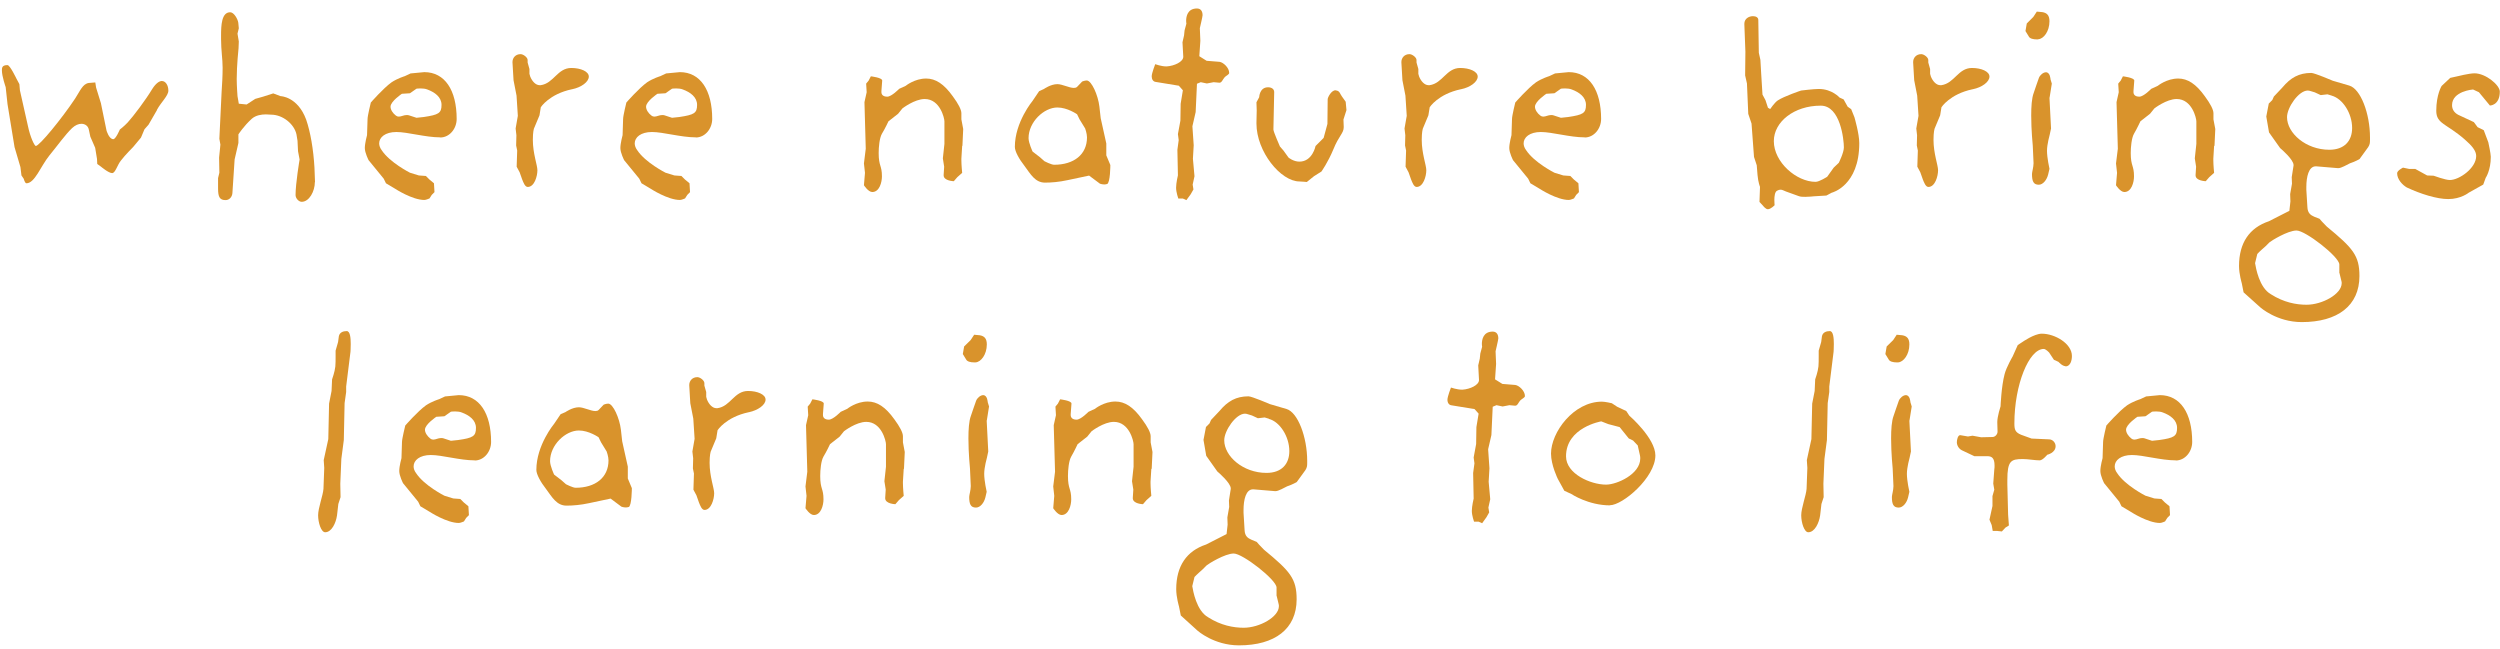 <svg width="239" height="62" viewBox="0 0 239 62" fill="none" xmlns="http://www.w3.org/2000/svg">
<path d="M14.998 10.538L14.199 11.922L13.813 12.358L13.476 13.157L12.728 14.055C12.728 14.055 11.954 14.828 11.568 15.339C11.206 15.776 11.032 16.549 10.72 16.549C10.383 16.549 9.66 15.938 9.66 15.938L9.298 15.676L9.273 15.19L9.099 14.129L8.637 13.069L8.487 12.371C8.413 12.034 8.126 11.835 7.789 11.835C7.502 11.835 7.203 11.959 6.891 12.246C6.218 12.895 5.557 13.843 4.709 14.878C3.886 15.9 3.324 17.522 2.526 17.522C2.377 17.522 2.264 17.085 2.264 17.085L2.052 16.773L1.953 15.975L1.391 14.067L0.718 9.952L0.543 8.33C0.543 8.33 0.182 7.295 0.182 6.734C0.182 6.497 0.182 6.223 0.718 6.223C0.955 6.223 1.566 7.507 1.566 7.507L1.853 8.043L1.903 8.63L2.676 12.072C2.888 13.107 3.299 13.955 3.424 13.955C3.761 13.955 5.893 11.361 7.178 9.428C7.664 8.679 7.901 8.019 8.487 7.931L9.111 7.881L9.186 8.368L9.647 9.864L10.184 12.483C10.184 12.483 10.421 13.306 10.832 13.306C11.069 13.306 11.456 12.383 11.456 12.383C11.456 12.383 11.842 12.097 12.204 11.71C12.765 11.099 13.925 9.552 14.549 8.517C14.885 7.981 15.222 7.744 15.471 7.744C15.833 7.744 16.095 8.156 16.095 8.667C16.095 9.153 15.396 9.777 15.01 10.488L14.998 10.538Z" fill="#D9932C"/>
<path d="M30.1 17.409C30.1 18.282 29.564 19.293 28.841 19.293C28.554 19.293 28.255 18.956 28.255 18.644C28.255 17.534 28.641 15.252 28.641 15.252L28.491 14.454L28.442 13.456L28.342 12.845C28.13 11.86 27.032 10.962 25.922 10.962C25.798 10.962 25.611 10.937 25.411 10.937C25 10.937 24.463 11.012 24.077 11.348C23.303 12.047 22.792 12.845 22.792 12.845V13.668L22.43 15.239L22.218 18.457C22.194 18.819 21.932 19.13 21.57 19.13C21.009 19.13 20.847 18.844 20.847 18.02V17.023L20.971 16.512L20.946 15.065L21.071 13.83L20.971 13.269L21.183 8.842C21.233 8.068 21.283 7.295 21.283 6.472C21.283 5.649 21.134 4.801 21.134 3.741V3.404C21.134 2.407 21.183 1.172 22.006 1.172C22.368 1.172 22.73 1.82 22.78 2.17L22.83 2.706L22.705 3.217L22.83 3.965L22.805 4.614C22.805 4.614 22.63 6.26 22.63 7.545C22.63 8.193 22.705 9.191 22.705 9.191L22.83 9.914L23.578 9.989L24.401 9.453L25.149 9.241L26.122 8.929L26.82 9.191C26.82 9.191 28.442 9.216 29.265 11.423C29.676 12.608 29.963 14.279 30.063 16.025L30.113 17.36V17.409H30.1Z" fill="#D9932C"/>
<path d="M42.085 13.131C40.676 13.131 38.968 12.62 37.895 12.62C36.822 12.62 36.249 13.131 36.249 13.705C36.249 13.904 36.324 14.141 36.486 14.353C37.259 15.538 39.192 16.511 39.192 16.511L40.04 16.773L40.714 16.823L41.05 17.159L41.487 17.521L41.537 18.369L41.275 18.631L41.063 18.968C41.063 18.968 40.726 19.117 40.576 19.117C39.416 19.117 37.795 18.057 37.795 18.057L36.897 17.521L36.685 17.084L35.239 15.314C35.239 15.314 34.877 14.615 34.877 14.154C34.877 13.692 35.089 12.919 35.089 12.919L35.139 11.373C35.139 11.061 35.451 9.801 35.451 9.801C35.451 9.801 36.635 8.442 37.434 7.868C38.02 7.482 38.693 7.282 38.693 7.282L39.254 7.02L40.564 6.896C42.522 6.896 43.657 8.617 43.657 11.373C43.657 12.296 42.983 13.144 42.085 13.144V13.131ZM40.851 8.554C40.676 8.479 40.414 8.454 40.202 8.454C39.99 8.454 39.816 8.479 39.816 8.479L39.192 8.916L38.419 8.966C38.419 8.966 37.334 9.689 37.334 10.2C37.334 10.487 37.546 10.824 37.845 11.048C37.945 11.123 38.02 11.148 38.132 11.148C38.369 11.148 38.593 10.998 38.88 10.998C38.955 10.998 39.005 10.998 39.092 11.024L39.816 11.26L40.514 11.186C41.923 10.974 42.21 10.824 42.21 10.026C42.21 9.278 41.562 8.816 40.851 8.554Z" fill="#D9932C"/>
<path d="M54.681 8.531C52.499 8.992 51.7 10.252 51.7 10.252L51.576 11.025L51.039 12.309C51.039 12.309 50.94 12.621 50.94 13.369C50.94 14.679 51.376 15.789 51.376 16.275C51.376 16.849 51.089 17.872 50.453 17.872C50.191 17.872 50.042 17.46 49.917 17.148L49.68 16.475L49.393 15.938L49.443 14.392L49.343 13.906L49.368 12.933L49.294 12.284L49.505 11.075L49.381 9.142L49.094 7.67L48.994 5.974V5.924C48.994 5.537 49.281 5.176 49.767 5.176C50.029 5.176 50.441 5.488 50.441 5.737V5.974L50.615 6.598V7.059L50.69 7.321C50.865 7.757 51.202 8.144 51.588 8.144H51.688C52.947 7.969 53.284 6.498 54.619 6.498C55.517 6.498 56.29 6.834 56.29 7.321C56.29 7.832 55.566 8.356 54.694 8.531H54.681Z" fill="#D9932C"/>
<path d="M66.516 13.131C65.107 13.131 63.398 12.62 62.326 12.62C61.253 12.62 60.679 13.131 60.679 13.705C60.679 13.904 60.754 14.141 60.916 14.353C61.69 15.538 63.623 16.511 63.623 16.511L64.471 16.773L65.144 16.823L65.481 17.159L65.917 17.521L65.967 18.369L65.705 18.631L65.493 18.968C65.493 18.968 65.157 19.117 65.007 19.117C63.847 19.117 62.226 18.057 62.226 18.057L61.328 17.521L61.116 17.084L59.669 15.314C59.669 15.314 59.308 14.615 59.308 14.154C59.308 13.692 59.52 12.919 59.52 12.919L59.569 11.373C59.569 11.061 59.881 9.801 59.881 9.801C59.881 9.801 61.066 8.442 61.864 7.868C62.45 7.482 63.124 7.282 63.124 7.282L63.685 7.02L64.995 6.896C66.953 6.896 68.087 8.617 68.087 11.373C68.087 12.296 67.414 13.144 66.516 13.144V13.131ZM65.281 8.554C65.107 8.479 64.845 8.454 64.633 8.454C64.421 8.454 64.246 8.479 64.246 8.479L63.623 8.916L62.849 8.966C62.849 8.966 61.764 9.689 61.764 10.2C61.764 10.487 61.977 10.824 62.276 11.048C62.376 11.123 62.45 11.148 62.563 11.148C62.8 11.148 63.024 10.998 63.311 10.998C63.386 10.998 63.436 10.998 63.523 11.024L64.246 11.26L64.945 11.186C66.354 10.974 66.641 10.824 66.641 10.026C66.641 9.278 65.992 8.816 65.281 8.554Z" fill="#D9932C"/>
<path d="M91.983 13.956L91.908 15.165V15.315C91.908 15.776 91.983 16.525 91.983 16.525L91.521 16.936L91.184 17.323C91.184 17.323 90.212 17.298 90.212 16.762V16.737L90.262 15.938L90.137 15.14L90.287 13.756V11.598C90.287 11.312 89.875 9.466 88.403 9.466C87.431 9.466 86.271 10.364 86.271 10.364L85.859 10.875L84.936 11.598C84.936 11.598 84.6 12.322 84.313 12.783C84.076 13.195 84.001 14.068 84.001 14.629C84.001 15.914 84.313 15.789 84.313 16.861C84.313 17.422 84.076 18.358 83.39 18.358C83.003 18.358 82.592 17.709 82.592 17.709L82.692 16.525L82.592 15.627L82.766 14.217L82.642 9.765L82.854 8.817L82.804 7.994L83.041 7.707L83.253 7.296C83.253 7.296 84.363 7.421 84.338 7.707L84.263 8.705V8.805C84.263 9.017 84.388 9.241 84.824 9.241C85.236 9.241 85.959 8.493 85.959 8.493L86.583 8.206C86.583 8.206 87.431 7.508 88.541 7.508C89.439 7.508 90.237 8.019 91.085 9.204C91.621 9.927 91.908 10.489 91.908 10.825V11.411L92.082 12.334L92.008 13.931L91.983 13.956Z" fill="#D9932C"/>
<path d="M105.85 17.584C105.775 17.609 105.7 17.634 105.588 17.634C105.351 17.634 105.152 17.559 105.152 17.559L104.117 16.786L102.059 17.222C101.261 17.397 100.512 17.459 99.901 17.459C98.954 17.459 98.517 16.636 97.943 15.863C97.432 15.214 97.02 14.479 97.02 14.042C97.02 11.673 98.717 9.64 98.717 9.64L99.34 8.717L99.802 8.505C99.802 8.505 100.45 8.044 101.086 8.044C101.548 8.044 102.221 8.405 102.657 8.405C102.782 8.405 102.894 8.38 102.969 8.305L103.456 7.794C103.456 7.794 103.693 7.694 103.892 7.694C104.354 7.694 104.977 9.104 105.102 10.189L105.227 11.299L105.763 13.718V14.853L106.149 15.776C106.149 15.776 106.149 17.472 105.838 17.596L105.85 17.584ZM103.742 12.284L103.206 11.411L102.969 10.924C102.969 10.924 102.046 10.276 101.086 10.276C99.802 10.276 98.33 11.66 98.33 13.207C98.33 13.668 98.717 14.491 98.717 14.491L99.415 15.027L99.852 15.414C99.852 15.414 100.5 15.751 100.774 15.751C102.658 15.751 103.917 14.778 103.917 13.132C103.917 12.77 103.742 12.284 103.742 12.284Z" fill="#D9932C"/>
<path d="M117.074 7.395C116.899 7.57 116.812 7.907 116.588 7.907H116.563L116.026 7.857L115.378 7.981L114.792 7.857L114.43 8.006L114.305 10.713L113.994 12.072L114.118 13.893L114.043 15.177L114.193 16.849L114.019 17.647L114.093 18.108L113.831 18.57L113.42 19.131L113.083 18.981H112.647C112.647 18.981 112.435 18.395 112.435 17.946C112.435 17.485 112.609 16.761 112.609 16.761L112.559 14.317L112.684 13.394L112.609 12.82L112.846 11.536L112.871 9.915L113.083 8.63L112.697 8.194L110.489 7.832C110.252 7.807 110.103 7.595 110.103 7.296C110.103 6.996 110.439 6.136 110.439 6.136C110.439 6.136 111.025 6.348 111.474 6.348H111.549C112.273 6.298 113.121 5.911 113.121 5.425L113.046 4.041L113.195 3.392L113.245 2.906L113.42 2.257C113.42 2.257 113.395 2.157 113.395 1.995C113.395 1.584 113.52 0.811 114.43 0.811C114.792 0.811 114.966 1.072 114.966 1.459C114.966 1.584 114.704 2.694 114.704 2.694L114.754 3.903L114.655 5.375L115.353 5.812L116.588 5.911C116.949 5.961 117.51 6.472 117.51 6.971C117.51 7.121 117.224 7.233 117.074 7.383V7.395Z" fill="#D9932C"/>
<path d="M128.435 11.437L128.46 12.11V12.16C128.46 12.746 127.999 12.958 127.463 14.293C126.951 15.527 126.328 16.4 126.328 16.4L125.629 16.837L124.931 17.398C124.931 17.398 124.395 17.348 124.233 17.348C122.437 17.348 120.117 14.492 120.117 11.811V11.736L120.142 10.551L120.117 9.778L120.379 9.292C120.379 9.292 120.404 8.344 121.227 8.344C121.539 8.344 121.813 8.493 121.813 8.805L121.738 12.384C121.738 12.596 122.362 14.006 122.362 14.006L122.699 14.392L123.185 15.066C123.185 15.066 123.647 15.452 124.22 15.452C125.48 15.452 125.767 13.956 125.767 13.956L126.54 13.183L126.902 11.848L126.926 9.479C126.926 9.329 127.263 8.631 127.675 8.631C127.7 8.631 127.75 8.656 127.775 8.656C128.086 8.705 128.111 8.992 128.286 9.217C128.435 9.429 128.648 9.728 128.648 9.728L128.722 10.526L128.435 11.424V11.437Z" fill="#D9932C"/>
<path d="M139.66 8.531C137.477 8.992 136.679 10.252 136.679 10.252L136.554 11.025L136.018 12.309C136.018 12.309 135.918 12.621 135.918 13.369C135.918 14.679 136.355 15.789 136.355 16.275C136.355 16.849 136.068 17.872 135.432 17.872C135.17 17.872 135.02 17.46 134.896 17.148L134.659 16.475L134.372 15.938L134.422 14.392L134.322 13.906L134.347 12.933L134.272 12.284L134.484 11.075L134.359 9.142L134.072 7.67L133.973 5.974V5.924C133.973 5.537 134.259 5.176 134.746 5.176C135.008 5.176 135.419 5.488 135.419 5.737V5.974L135.594 6.598V7.059L135.669 7.321C135.843 7.757 136.18 8.144 136.567 8.144H136.666C137.926 7.969 138.263 6.498 139.597 6.498C140.495 6.498 141.268 6.834 141.268 7.321C141.268 7.832 140.545 8.356 139.672 8.531H139.66Z" fill="#D9932C"/>
<path d="M151.494 13.131C150.085 13.131 148.377 12.62 147.304 12.62C146.232 12.62 145.658 13.131 145.658 13.705C145.658 13.904 145.733 14.141 145.895 14.353C146.668 15.538 148.601 16.511 148.601 16.511L149.449 16.773L150.123 16.823L150.459 17.159L150.896 17.521L150.946 18.369L150.684 18.631L150.472 18.968C150.472 18.968 150.135 19.117 149.985 19.117C148.826 19.117 147.204 18.057 147.204 18.057L146.306 17.521L146.094 17.084L144.648 15.314C144.648 15.314 144.286 14.615 144.286 14.154C144.286 13.692 144.498 12.919 144.498 12.919L144.548 11.373C144.548 11.061 144.86 9.801 144.86 9.801C144.86 9.801 146.045 8.442 146.843 7.868C147.429 7.482 148.102 7.282 148.102 7.282L148.664 7.02L149.973 6.896C151.931 6.896 153.066 8.617 153.066 11.373C153.066 12.296 152.392 13.144 151.494 13.144V13.131ZM150.26 8.554C150.085 8.479 149.823 8.454 149.611 8.454C149.399 8.454 149.225 8.479 149.225 8.479L148.601 8.916L147.828 8.966C147.828 8.966 146.743 9.689 146.743 10.2C146.743 10.487 146.955 10.824 147.254 11.048C147.354 11.123 147.429 11.148 147.541 11.148C147.778 11.148 148.003 10.998 148.289 10.998C148.364 10.998 148.414 10.998 148.501 11.024L149.225 11.26L149.923 11.186C151.332 10.974 151.619 10.824 151.619 10.026C151.619 9.278 150.971 8.816 150.26 8.554Z" fill="#D9932C"/>
<path d="M175.14 18.407L174.604 18.694L173.37 18.769C173.37 18.769 172.983 18.819 172.596 18.819C172.359 18.819 172.135 18.819 171.948 18.744L170.738 18.307C170.526 18.232 170.401 18.133 170.227 18.133C170.127 18.133 170.015 18.158 169.89 18.232C169.678 18.332 169.628 18.769 169.628 19.105C169.628 19.392 169.653 19.617 169.653 19.617C169.653 19.617 169.291 20.003 169.005 20.003C168.793 20.003 168.543 19.667 168.543 19.667L168.206 19.305L168.256 17.858C168.256 17.858 168.082 17.447 168.019 16.723L167.945 15.8L167.683 15.002L167.446 11.81L167.134 10.887L167.009 7.981L166.835 7.208L166.86 4.951L166.76 2.319V2.269C166.76 1.783 167.196 1.546 167.583 1.546C167.87 1.546 168.094 1.671 168.094 1.908L168.144 5.05L168.294 5.724L168.369 7.033L168.493 9.041L168.78 9.577L169.017 10.301L169.229 10.425C169.229 10.425 169.641 9.814 169.952 9.602C170.576 9.191 172.185 8.655 172.185 8.655C172.185 8.655 173.394 8.505 173.881 8.505C175.14 8.505 175.864 9.328 175.864 9.328L176.25 9.503L176.637 10.201L176.974 10.438L177.285 11.211C177.285 11.211 177.747 12.783 177.747 13.68C177.747 17.771 175.128 18.419 175.128 18.419L175.14 18.407ZM174.055 10.101C171.511 10.101 169.578 11.648 169.578 13.493C169.578 15.501 171.736 17.384 173.569 17.384C173.931 17.384 174.679 16.898 174.679 16.898L175.303 16.025L175.789 15.564C175.789 15.564 176.275 14.591 176.275 14.092C176.275 13.344 175.939 10.101 174.068 10.101H174.055Z" fill="#D9932C"/>
<path d="M188.584 8.531C186.402 8.992 185.604 10.252 185.604 10.252L185.479 11.025L184.943 12.309C184.943 12.309 184.843 12.621 184.843 13.369C184.843 14.679 185.279 15.789 185.279 16.275C185.279 16.849 184.993 17.872 184.357 17.872C184.095 17.872 183.945 17.46 183.82 17.148L183.583 16.475L183.297 15.938L183.346 14.392L183.247 13.906L183.272 12.933L183.197 12.284L183.409 11.075L183.284 9.142L182.997 7.67L182.897 5.974V5.924C182.897 5.537 183.184 5.176 183.671 5.176C183.933 5.176 184.344 5.488 184.344 5.737V5.974L184.519 6.598V7.059L184.594 7.321C184.768 7.757 185.105 8.144 185.491 8.144H185.591C186.851 7.969 187.188 6.498 188.522 6.498C189.42 6.498 190.193 6.834 190.193 7.321C190.193 7.832 189.47 8.356 188.597 8.531H188.584Z" fill="#D9932C"/>
<path d="M194.844 3.767H194.72C194.383 3.767 194.046 3.692 193.947 3.48L193.635 2.969L193.759 2.245L194.383 1.622L194.72 1.11L195.256 1.16C195.693 1.235 195.929 1.472 195.929 2.033C195.929 3.006 195.368 3.729 194.844 3.754V3.767ZM195.929 9.329L196.079 12.285L195.954 12.871C195.954 12.871 195.693 13.794 195.693 14.417C195.693 15.091 195.929 16.138 195.929 16.138L195.805 16.674C195.68 17.186 195.318 17.66 194.907 17.66C194.396 17.66 194.258 17.323 194.258 16.625C194.258 16.45 194.408 15.976 194.408 15.602L194.333 13.931C194.333 13.931 194.184 12.459 194.184 11.05C194.184 10.202 194.233 9.379 194.42 8.892L194.657 8.194L194.919 7.446C195.019 7.184 195.331 6.909 195.593 6.909C196.004 6.909 196.029 7.583 196.029 7.583L196.154 7.994L195.942 9.329H195.929Z" fill="#D9932C"/>
<path d="M211.668 13.956L211.594 15.165V15.315C211.594 15.776 211.668 16.525 211.668 16.525L211.207 16.936L210.87 17.323C210.87 17.323 209.897 17.298 209.897 16.762V16.737L209.947 15.938L209.823 15.14L209.972 13.756V11.598C209.972 11.312 209.561 9.466 208.089 9.466C207.116 9.466 205.957 10.364 205.957 10.364L205.545 10.875L204.622 11.598C204.622 11.598 204.285 12.322 204.011 12.783C203.774 13.195 203.699 14.068 203.699 14.629C203.699 15.914 204.011 15.789 204.011 16.861C204.011 17.422 203.774 18.358 203.088 18.358C202.702 18.358 202.29 17.709 202.29 17.709L202.39 16.525L202.29 15.627L202.465 14.217L202.34 9.765L202.552 8.817L202.502 7.994L202.739 7.707L202.951 7.296C202.951 7.296 204.061 7.421 204.036 7.707L203.961 8.705V8.805C203.961 9.017 204.086 9.241 204.522 9.241C204.934 9.241 205.657 8.493 205.657 8.493L206.281 8.206C206.281 8.206 207.129 7.508 208.239 7.508C209.137 7.508 209.935 8.019 210.783 9.204C211.319 9.927 211.606 10.489 211.606 10.825V11.411L211.781 12.334L211.706 13.931L211.668 13.956Z" fill="#D9932C"/>
<path d="M226.572 13.394C226.572 13.681 226.547 13.831 226.397 14.068L225.574 15.203C225.574 15.203 225.188 15.44 224.651 15.614C224.389 15.739 223.828 16.076 223.541 16.076H223.516L221.434 15.901H221.384C220.71 15.901 220.486 16.899 220.486 17.884V18.146L220.586 19.792C220.611 20.378 220.897 20.565 221.234 20.715L221.746 20.915C221.82 21.014 222.057 21.276 222.444 21.663C224.938 23.721 225.562 24.419 225.562 26.389C225.562 29.22 223.479 30.792 220.049 30.792C217.655 30.792 216.084 29.383 216.084 29.383L214.487 27.948L214.313 27.075C214.313 27.075 214.051 26.202 214.051 25.429C214.051 23.209 215.048 21.775 216.907 21.151L218.865 20.154L218.964 19.256L218.939 18.557L219.114 17.56L219.089 16.936L219.264 15.826V15.776C219.264 15.265 218.129 14.28 217.979 14.155L216.919 12.659L216.657 11.137L216.894 9.902L217.231 9.566L217.381 9.229L218.204 8.356C218.977 7.433 219.775 6.972 220.96 6.972C221.272 6.972 223.018 7.72 223.018 7.72L224.589 8.181C225.674 8.493 226.572 10.85 226.572 13.145V13.407V13.394ZM223.641 26.003V25.279C223.616 24.531 220.399 22.037 219.551 22.037C218.703 22.037 217.106 23.035 216.957 23.172L216.595 23.534C216.595 23.534 215.946 24.095 215.797 24.282L215.585 25.155C215.66 25.591 215.971 27.499 217.106 28.135C218.316 28.909 219.526 29.133 220.498 29.133C222.02 29.133 223.866 28.11 223.866 27.075C223.866 27 223.866 26.951 223.841 26.876L223.629 26.003H223.641ZM222.918 9.142L222.506 9.017L221.858 9.092L221.297 8.83L220.885 8.705C220.81 8.68 220.71 8.655 220.623 8.655C219.75 8.655 218.64 10.277 218.64 11.199C218.64 12.721 220.436 14.317 222.681 14.317C224.128 14.317 224.863 13.469 224.863 12.235C224.863 10.838 223.965 9.429 222.905 9.142H222.918Z" fill="#D9932C"/>
<path d="M238.046 10.102L236.985 8.817L236.424 8.555C236.424 8.555 234.416 8.705 234.416 10.052C234.416 10.463 234.628 10.775 235.003 10.975L236.499 11.673L236.861 12.159L237.447 12.446L237.883 13.606C237.883 13.606 238.12 14.691 238.12 14.99C238.12 16.3 237.634 16.998 237.634 16.998L237.397 17.647L236.013 18.42C236.013 18.42 235.264 19.031 234.055 19.031C232.97 19.031 231.411 18.545 230.089 17.921C229.677 17.684 229.166 17.148 229.166 16.562C229.166 16.3 229.727 16.026 229.727 16.026L230.313 16.15H230.9L232.034 16.774L232.658 16.799C232.658 16.799 233.768 17.21 234.204 17.21C235.102 17.21 236.724 16.075 236.724 14.915C236.724 14.429 236.337 13.943 235.614 13.319C233.868 11.798 232.907 11.848 232.907 10.588C232.907 9.042 233.419 8.218 233.419 8.218L234.242 7.445L234.915 7.296C234.915 7.296 236.05 7.009 236.561 7.009C237.646 7.009 238.981 8.144 238.981 8.755C238.981 10.089 238.033 10.089 238.033 10.089L238.046 10.102Z" fill="#D9932C"/>
<path d="M33.093 36.915V37.476L32.944 38.536L32.869 42.066L32.632 43.874L32.532 46.244L32.557 47.528L32.345 48.177L32.22 49.262C32.121 49.985 31.709 50.883 31.086 50.883C30.699 50.883 30.412 49.96 30.412 49.262C30.412 48.563 30.873 47.379 30.923 46.742L30.998 44.735L30.948 43.986L31.385 41.978L31.46 38.586L31.697 37.377L31.747 36.267C31.747 36.267 32.008 35.543 32.058 35.032C32.083 34.795 32.083 34.383 32.083 34.084V33.523L32.32 32.7L32.395 32.139C32.47 31.777 32.807 31.652 33.143 31.652C33.48 31.652 33.53 32.326 33.53 32.887C33.53 33.298 33.505 33.635 33.505 33.635L33.093 36.953V36.915Z" fill="#D9932C"/>
<path d="M45.377 44.01C43.968 44.01 42.26 43.499 41.187 43.499C40.114 43.499 39.541 44.01 39.541 44.584C39.541 44.796 39.616 45.02 39.778 45.232C40.551 46.417 42.484 47.39 42.484 47.39L43.332 47.652L44.005 47.702L44.342 48.038L44.779 48.4L44.829 49.248L44.567 49.51L44.355 49.847C44.355 49.847 44.018 49.996 43.868 49.996C42.709 49.996 41.087 48.936 41.087 48.936L40.189 48.4L39.977 47.963L38.531 46.193C38.531 46.193 38.169 45.494 38.169 45.033C38.169 44.546 38.381 43.798 38.381 43.798L38.431 42.252C38.431 41.94 38.743 40.68 38.743 40.68C38.743 40.68 39.927 39.321 40.725 38.747C41.312 38.361 41.985 38.161 41.985 38.161L42.546 37.899L43.856 37.774C45.814 37.774 46.949 39.495 46.949 42.252C46.949 43.175 46.275 44.023 45.377 44.023V44.01ZM44.143 39.433C43.968 39.358 43.706 39.333 43.494 39.333C43.282 39.333 43.108 39.358 43.108 39.358L42.484 39.795L41.711 39.845C41.711 39.845 40.626 40.568 40.626 41.079C40.626 41.366 40.838 41.69 41.137 41.927C41.237 42.002 41.312 42.027 41.424 42.027C41.661 42.027 41.885 41.877 42.172 41.877C42.247 41.877 42.297 41.877 42.384 41.902L43.108 42.139L43.806 42.065C45.215 41.865 45.502 41.703 45.502 40.905C45.502 40.156 44.853 39.695 44.143 39.433Z" fill="#D9932C"/>
<path d="M60.106 48.463C60.031 48.488 59.956 48.513 59.844 48.513C59.607 48.513 59.408 48.438 59.408 48.438L58.373 47.665L56.315 48.102C55.517 48.276 54.768 48.338 54.157 48.338C53.209 48.338 52.773 47.515 52.199 46.742C51.688 46.094 51.276 45.345 51.276 44.921C51.276 42.552 52.972 40.519 52.972 40.519L53.596 39.596L54.057 39.397C54.057 39.397 54.706 38.935 55.342 38.935C55.803 38.935 56.477 39.297 56.913 39.297C57.038 39.297 57.15 39.272 57.225 39.197L57.712 38.686C57.712 38.686 57.949 38.586 58.148 38.586C58.609 38.586 59.233 39.995 59.358 41.08L59.482 42.19L60.019 44.609V45.744L60.405 46.667C60.405 46.667 60.405 48.363 60.093 48.488L60.106 48.463ZM57.998 43.163L57.462 42.29L57.225 41.803C57.225 41.803 56.302 41.155 55.342 41.155C54.057 41.155 52.586 42.539 52.586 44.086C52.586 44.547 52.972 45.37 52.972 45.37L53.671 45.907L54.107 46.293C54.107 46.293 54.756 46.63 55.03 46.63C56.913 46.63 58.173 45.657 58.173 44.011C58.173 43.649 57.998 43.163 57.998 43.163Z" fill="#D9932C"/>
<path d="M71.579 39.409C69.397 39.871 68.599 41.13 68.599 41.13L68.474 41.904L67.938 43.188C67.938 43.188 67.838 43.5 67.838 44.248C67.838 45.558 68.275 46.668 68.275 47.154C68.275 47.715 67.988 48.75 67.352 48.75C67.09 48.75 66.94 48.339 66.816 48.027L66.579 47.354L66.292 46.817L66.341 45.271L66.242 44.785L66.267 43.812L66.192 43.163L66.404 41.954L66.279 40.02L65.992 38.549L65.893 36.853V36.803C65.893 36.416 66.179 36.055 66.666 36.055C66.928 36.055 67.339 36.367 67.339 36.628V36.865L67.514 37.476V37.938L67.589 38.2C67.763 38.636 68.1 39.023 68.487 39.023H68.586C69.846 38.848 70.183 37.377 71.517 37.377C72.415 37.377 73.188 37.713 73.188 38.2C73.188 38.711 72.465 39.222 71.592 39.409H71.579Z" fill="#D9932C"/>
<path d="M86.395 44.834L86.32 46.043V46.193C86.32 46.654 86.395 47.403 86.395 47.403L85.933 47.814L85.597 48.201C85.597 48.201 84.624 48.176 84.624 47.627V47.602L84.674 46.804L84.549 46.006L84.699 44.621V42.464C84.699 42.177 84.287 40.331 82.816 40.331C81.843 40.331 80.683 41.229 80.683 41.229L80.271 41.741L79.349 42.464C79.349 42.464 79.012 43.187 78.725 43.649C78.488 44.06 78.413 44.933 78.413 45.507C78.413 46.791 78.725 46.667 78.725 47.739C78.725 48.3 78.488 49.236 77.802 49.236C77.415 49.236 77.004 48.587 77.004 48.587L77.104 47.403L77.004 46.505L77.178 45.095L77.054 40.643L77.266 39.695L77.216 38.872L77.453 38.585L77.665 38.174C77.665 38.174 78.775 38.298 78.75 38.585L78.675 39.583V39.683C78.675 39.882 78.8 40.119 79.236 40.119C79.648 40.119 80.371 39.371 80.371 39.371L80.995 39.084C80.995 39.084 81.843 38.386 82.953 38.386C83.851 38.386 84.649 38.897 85.497 40.082C86.033 40.805 86.32 41.367 86.32 41.703V42.289L86.495 43.212L86.42 44.809L86.395 44.834Z" fill="#D9932C"/>
<path d="M93.255 34.645H93.13C92.793 34.645 92.457 34.57 92.357 34.358L92.045 33.847L92.17 33.123L92.793 32.512L93.13 32.001L93.666 32.051C94.103 32.126 94.34 32.363 94.34 32.924C94.34 33.897 93.778 34.62 93.255 34.645ZM94.327 40.207L94.477 43.163L94.352 43.749C94.352 43.749 94.09 44.672 94.09 45.295C94.09 45.969 94.327 47.016 94.327 47.016L94.202 47.553C94.078 48.064 93.716 48.525 93.305 48.525C92.793 48.525 92.656 48.189 92.656 47.503C92.656 47.328 92.806 46.854 92.806 46.468L92.731 44.796C92.731 44.796 92.581 43.325 92.581 41.916C92.581 41.068 92.631 40.245 92.818 39.758L93.055 39.06L93.317 38.311C93.417 38.05 93.728 37.775 93.99 37.775C94.402 37.775 94.427 38.449 94.427 38.449L94.552 38.86L94.34 40.195L94.327 40.207Z" fill="#D9932C"/>
<path d="M110.066 44.834L109.991 46.043V46.193C109.991 46.654 110.066 47.403 110.066 47.403L109.604 47.814L109.268 48.201C109.268 48.201 108.295 48.176 108.295 47.627V47.602L108.345 46.804L108.22 46.006L108.37 44.621V42.464C108.37 42.177 107.958 40.331 106.487 40.331C105.514 40.331 104.354 41.229 104.354 41.229L103.942 41.741L103.02 42.464C103.02 42.464 102.683 43.187 102.409 43.649C102.172 44.06 102.097 44.933 102.097 45.507C102.097 46.791 102.409 46.667 102.409 47.739C102.409 48.3 102.172 49.236 101.486 49.236C101.099 49.236 100.688 48.587 100.688 48.587L100.787 47.403L100.688 46.505L100.862 45.095L100.737 40.643L100.949 39.695L100.9 38.872L101.136 38.585L101.348 38.174C101.348 38.174 102.458 38.298 102.433 38.585L102.359 39.583V39.683C102.359 39.882 102.483 40.119 102.92 40.119C103.331 40.119 104.055 39.371 104.055 39.371L104.678 39.084C104.678 39.084 105.526 38.386 106.636 38.386C107.534 38.386 108.332 38.897 109.18 40.082C109.717 40.805 110.003 41.367 110.003 41.703V42.289L110.178 43.212L110.103 44.809L110.066 44.834Z" fill="#D9932C"/>
<path d="M124.968 44.274C124.968 44.561 124.943 44.71 124.794 44.947L123.971 46.082C123.971 46.082 123.584 46.319 123.048 46.494C122.786 46.618 122.225 46.955 121.938 46.955H121.913L119.83 46.781H119.78C119.107 46.781 118.882 47.778 118.882 48.764V49.026L118.982 50.672C119.007 51.258 119.294 51.445 119.631 51.594L120.142 51.806C120.217 51.906 120.454 52.168 120.84 52.555C123.335 54.613 123.958 55.311 123.958 57.294C123.958 60.125 121.876 61.696 118.446 61.696C116.051 61.696 114.48 60.287 114.48 60.287L112.884 58.84L112.709 57.967C112.709 57.967 112.447 57.094 112.447 56.321C112.447 54.114 113.445 52.667 115.303 52.056L117.261 51.058L117.361 50.16L117.336 49.462L117.511 48.464L117.486 47.853L117.66 46.743V46.693C117.66 46.182 116.525 45.197 116.376 45.072L115.316 43.575L115.054 42.054L115.291 40.819L115.627 40.483L115.777 40.146L116.6 39.273C117.373 38.35 118.172 37.889 119.356 37.889C119.668 37.889 121.414 38.637 121.414 38.637L122.985 39.098C124.07 39.41 124.968 41.78 124.968 44.062V44.324V44.274ZM122.038 56.882V56.159C122.013 55.411 118.795 52.916 117.947 52.916C117.099 52.916 115.503 53.914 115.353 54.051L114.991 54.413C114.991 54.413 114.343 54.987 114.193 55.161L113.981 56.034C114.056 56.471 114.368 58.379 115.503 59.015C116.712 59.788 117.922 60.013 118.895 60.013C120.416 60.013 122.262 58.977 122.262 57.955C122.262 57.88 122.262 57.83 122.237 57.743L122.025 56.87L122.038 56.882ZM121.314 40.034L120.903 39.909L120.254 39.984L119.693 39.722L119.281 39.597C119.207 39.572 119.107 39.547 119.02 39.547C118.147 39.547 117.037 41.169 117.037 42.092C117.037 43.613 118.833 45.209 121.077 45.209C122.524 45.209 123.26 44.361 123.26 43.127C123.26 41.742 122.362 40.321 121.302 40.046L121.314 40.034Z" fill="#D9932C"/>
<path d="M145.346 38.273C145.172 38.448 145.085 38.785 144.86 38.785H144.835L144.299 38.735L143.65 38.86L143.064 38.735L142.703 38.885L142.578 41.591L142.266 42.95L142.391 44.771L142.316 46.056L142.466 47.727L142.291 48.525L142.366 48.986L142.104 49.448L141.692 50.021L141.356 49.872H140.919C140.919 49.872 140.707 49.286 140.707 48.849C140.707 48.388 140.882 47.664 140.882 47.664L140.832 45.22L140.957 44.297L140.882 43.736L141.119 42.451L141.144 40.83L141.356 39.546L140.969 39.109L138.762 38.747C138.525 38.722 138.375 38.511 138.375 38.211C138.375 37.912 138.712 37.051 138.712 37.051C138.712 37.051 139.298 37.251 139.747 37.251H139.822C140.545 37.201 141.393 36.814 141.393 36.328L141.318 34.931L141.468 34.283L141.518 33.796L141.692 33.148C141.692 33.148 141.667 33.048 141.667 32.886C141.667 32.474 141.792 31.701 142.703 31.701C143.064 31.701 143.239 31.963 143.239 32.35C143.239 32.474 142.977 33.584 142.977 33.584L143.027 34.794L142.927 36.266L143.625 36.702L144.86 36.802C145.222 36.852 145.783 37.363 145.783 37.862C145.783 38.012 145.496 38.124 145.346 38.273Z" fill="#D9932C"/>
<path d="M153.927 48.313C151.844 48.313 150.223 47.228 150.223 47.228L149.549 46.916L148.926 45.781C148.926 45.781 148.277 44.472 148.277 43.362C148.277 41.329 150.435 38.398 153.141 38.398C153.453 38.398 154.089 38.548 154.089 38.548L154.6 38.885L155.473 39.296L155.76 39.733C155.76 39.733 158.254 41.89 158.254 43.537C158.254 45.644 155.137 48.301 153.902 48.301L153.927 48.313ZM156.583 42.601L156.122 42.115L155.71 41.915L154.837 40.83L153.752 40.544L153.079 40.282C153.079 40.282 149.712 40.855 149.712 43.624C149.712 45.295 152.056 46.33 153.54 46.33C154.575 46.33 156.808 45.332 156.808 43.836C156.808 43.736 156.808 43.661 156.783 43.549L156.571 42.601H156.583Z" fill="#D9932C"/>
<path d="M174.879 36.915V37.476L174.729 38.536L174.654 42.066L174.417 43.874L174.317 46.244L174.342 47.528L174.13 48.177L174.006 49.262C173.906 49.985 173.494 50.883 172.871 50.883C172.484 50.883 172.197 49.96 172.197 49.262C172.197 48.563 172.659 47.379 172.709 46.742L172.783 44.735L172.734 43.986L173.17 41.978L173.245 38.586L173.482 37.377L173.532 36.267C173.532 36.267 173.794 35.543 173.843 35.032C173.868 34.795 173.868 34.383 173.868 34.084V33.523L174.105 32.7L174.18 32.139C174.255 31.777 174.592 31.652 174.928 31.652C175.265 31.652 175.315 32.326 175.315 32.887C175.315 33.298 175.29 33.635 175.29 33.635L174.879 36.953V36.915Z" fill="#D9932C"/>
<path d="M181.451 34.645H181.326C180.989 34.645 180.653 34.57 180.553 34.358L180.241 33.847L180.366 33.123L180.989 32.512L181.326 32.001L181.862 32.051C182.299 32.126 182.536 32.363 182.536 32.924C182.536 33.897 181.975 34.62 181.451 34.645ZM182.536 40.207L182.686 43.163L182.561 43.749C182.561 43.749 182.299 44.672 182.299 45.295C182.299 45.969 182.536 47.016 182.536 47.016L182.411 47.553C182.286 48.064 181.925 48.525 181.513 48.525C181.002 48.525 180.865 48.189 180.865 47.503C180.865 47.328 181.014 46.854 181.014 46.468L180.94 44.796C180.94 44.796 180.79 43.325 180.79 41.916C180.79 41.068 180.84 40.245 181.027 39.758L181.264 39.06L181.526 38.311C181.626 38.05 181.937 37.775 182.199 37.775C182.611 37.775 182.636 38.449 182.636 38.449L182.76 38.86L182.548 40.195L182.536 40.207Z" fill="#D9932C"/>
<path d="M197.464 35.006C197.152 35.006 196.79 34.594 196.79 34.594L196.354 34.395L195.892 33.696C195.892 33.696 195.581 33.359 195.381 33.359C193.972 33.359 192.575 36.777 192.575 40.481C192.575 41.067 192.65 41.329 193.224 41.566L194.221 41.927L195.892 42.002C196.229 42.002 196.516 42.314 196.516 42.651C196.516 43.299 195.718 43.474 195.718 43.474C195.718 43.474 195.281 44.01 194.994 44.01C194.533 44.01 193.884 43.885 193.373 43.885C192.238 43.885 191.902 44.06 191.902 45.893V46.33L191.976 49.211L192.051 50.233L191.714 50.445L191.378 50.807L190.916 50.757H190.505L190.405 50.196L190.193 49.684L190.48 48.375V47.427L190.654 46.816L190.555 46.23L190.654 44.895C190.679 44.771 190.679 44.609 190.679 44.509C190.679 43.761 190.393 43.611 189.981 43.611H188.746L187.562 43.05C187.25 42.9 187.075 42.563 187.075 42.276C187.075 42.039 187.175 41.603 187.387 41.603H187.412L188.135 41.728L188.572 41.653L189.395 41.803L190.48 41.778C190.742 41.778 190.966 41.516 190.966 41.266L190.941 40.393V40.343C190.941 39.807 191.253 38.847 191.253 38.847C191.253 38.847 191.328 36.939 191.64 35.767C191.814 35.093 192.413 34.07 192.413 34.07L192.899 32.985L193.336 32.699C193.336 32.699 194.471 31.9 195.194 31.9C196.454 31.9 198.075 32.848 198.075 34.033C198.075 34.469 197.925 35.031 197.451 35.031L197.464 35.006Z" fill="#D9932C"/>
<path d="M208.002 44.01C206.593 44.01 204.885 43.499 203.812 43.499C202.739 43.499 202.166 44.01 202.166 44.584C202.166 44.796 202.241 45.02 202.403 45.232C203.176 46.417 205.109 47.39 205.109 47.39L205.957 47.652L206.63 47.702L206.967 48.038L207.404 48.4L207.454 49.248L207.192 49.51L206.98 49.847C206.98 49.847 206.643 49.996 206.493 49.996C205.333 49.996 203.712 48.936 203.712 48.936L202.814 48.4L202.602 47.963L201.156 46.193C201.156 46.193 200.794 45.494 200.794 45.033C200.794 44.546 201.006 43.798 201.006 43.798L201.056 42.252C201.056 41.94 201.368 40.68 201.368 40.68C201.368 40.68 202.552 39.321 203.351 38.747C203.937 38.361 204.61 38.161 204.61 38.161L205.171 37.899L206.481 37.774C208.439 37.774 209.574 39.495 209.574 42.252C209.574 43.175 208.9 44.023 208.002 44.023V44.01ZM206.768 39.433C206.593 39.358 206.331 39.333 206.119 39.333C205.907 39.333 205.733 39.358 205.733 39.358L205.109 39.795L204.336 39.845C204.336 39.845 203.251 40.568 203.251 41.079C203.251 41.366 203.463 41.69 203.762 41.927C203.862 42.002 203.937 42.027 204.049 42.027C204.286 42.027 204.51 41.877 204.797 41.877C204.872 41.877 204.922 41.877 205.009 41.902L205.733 42.139L206.431 42.065C207.84 41.865 208.127 41.703 208.127 40.905C208.127 40.156 207.479 39.695 206.768 39.433Z" fill="#D9932C"/>
</svg>

